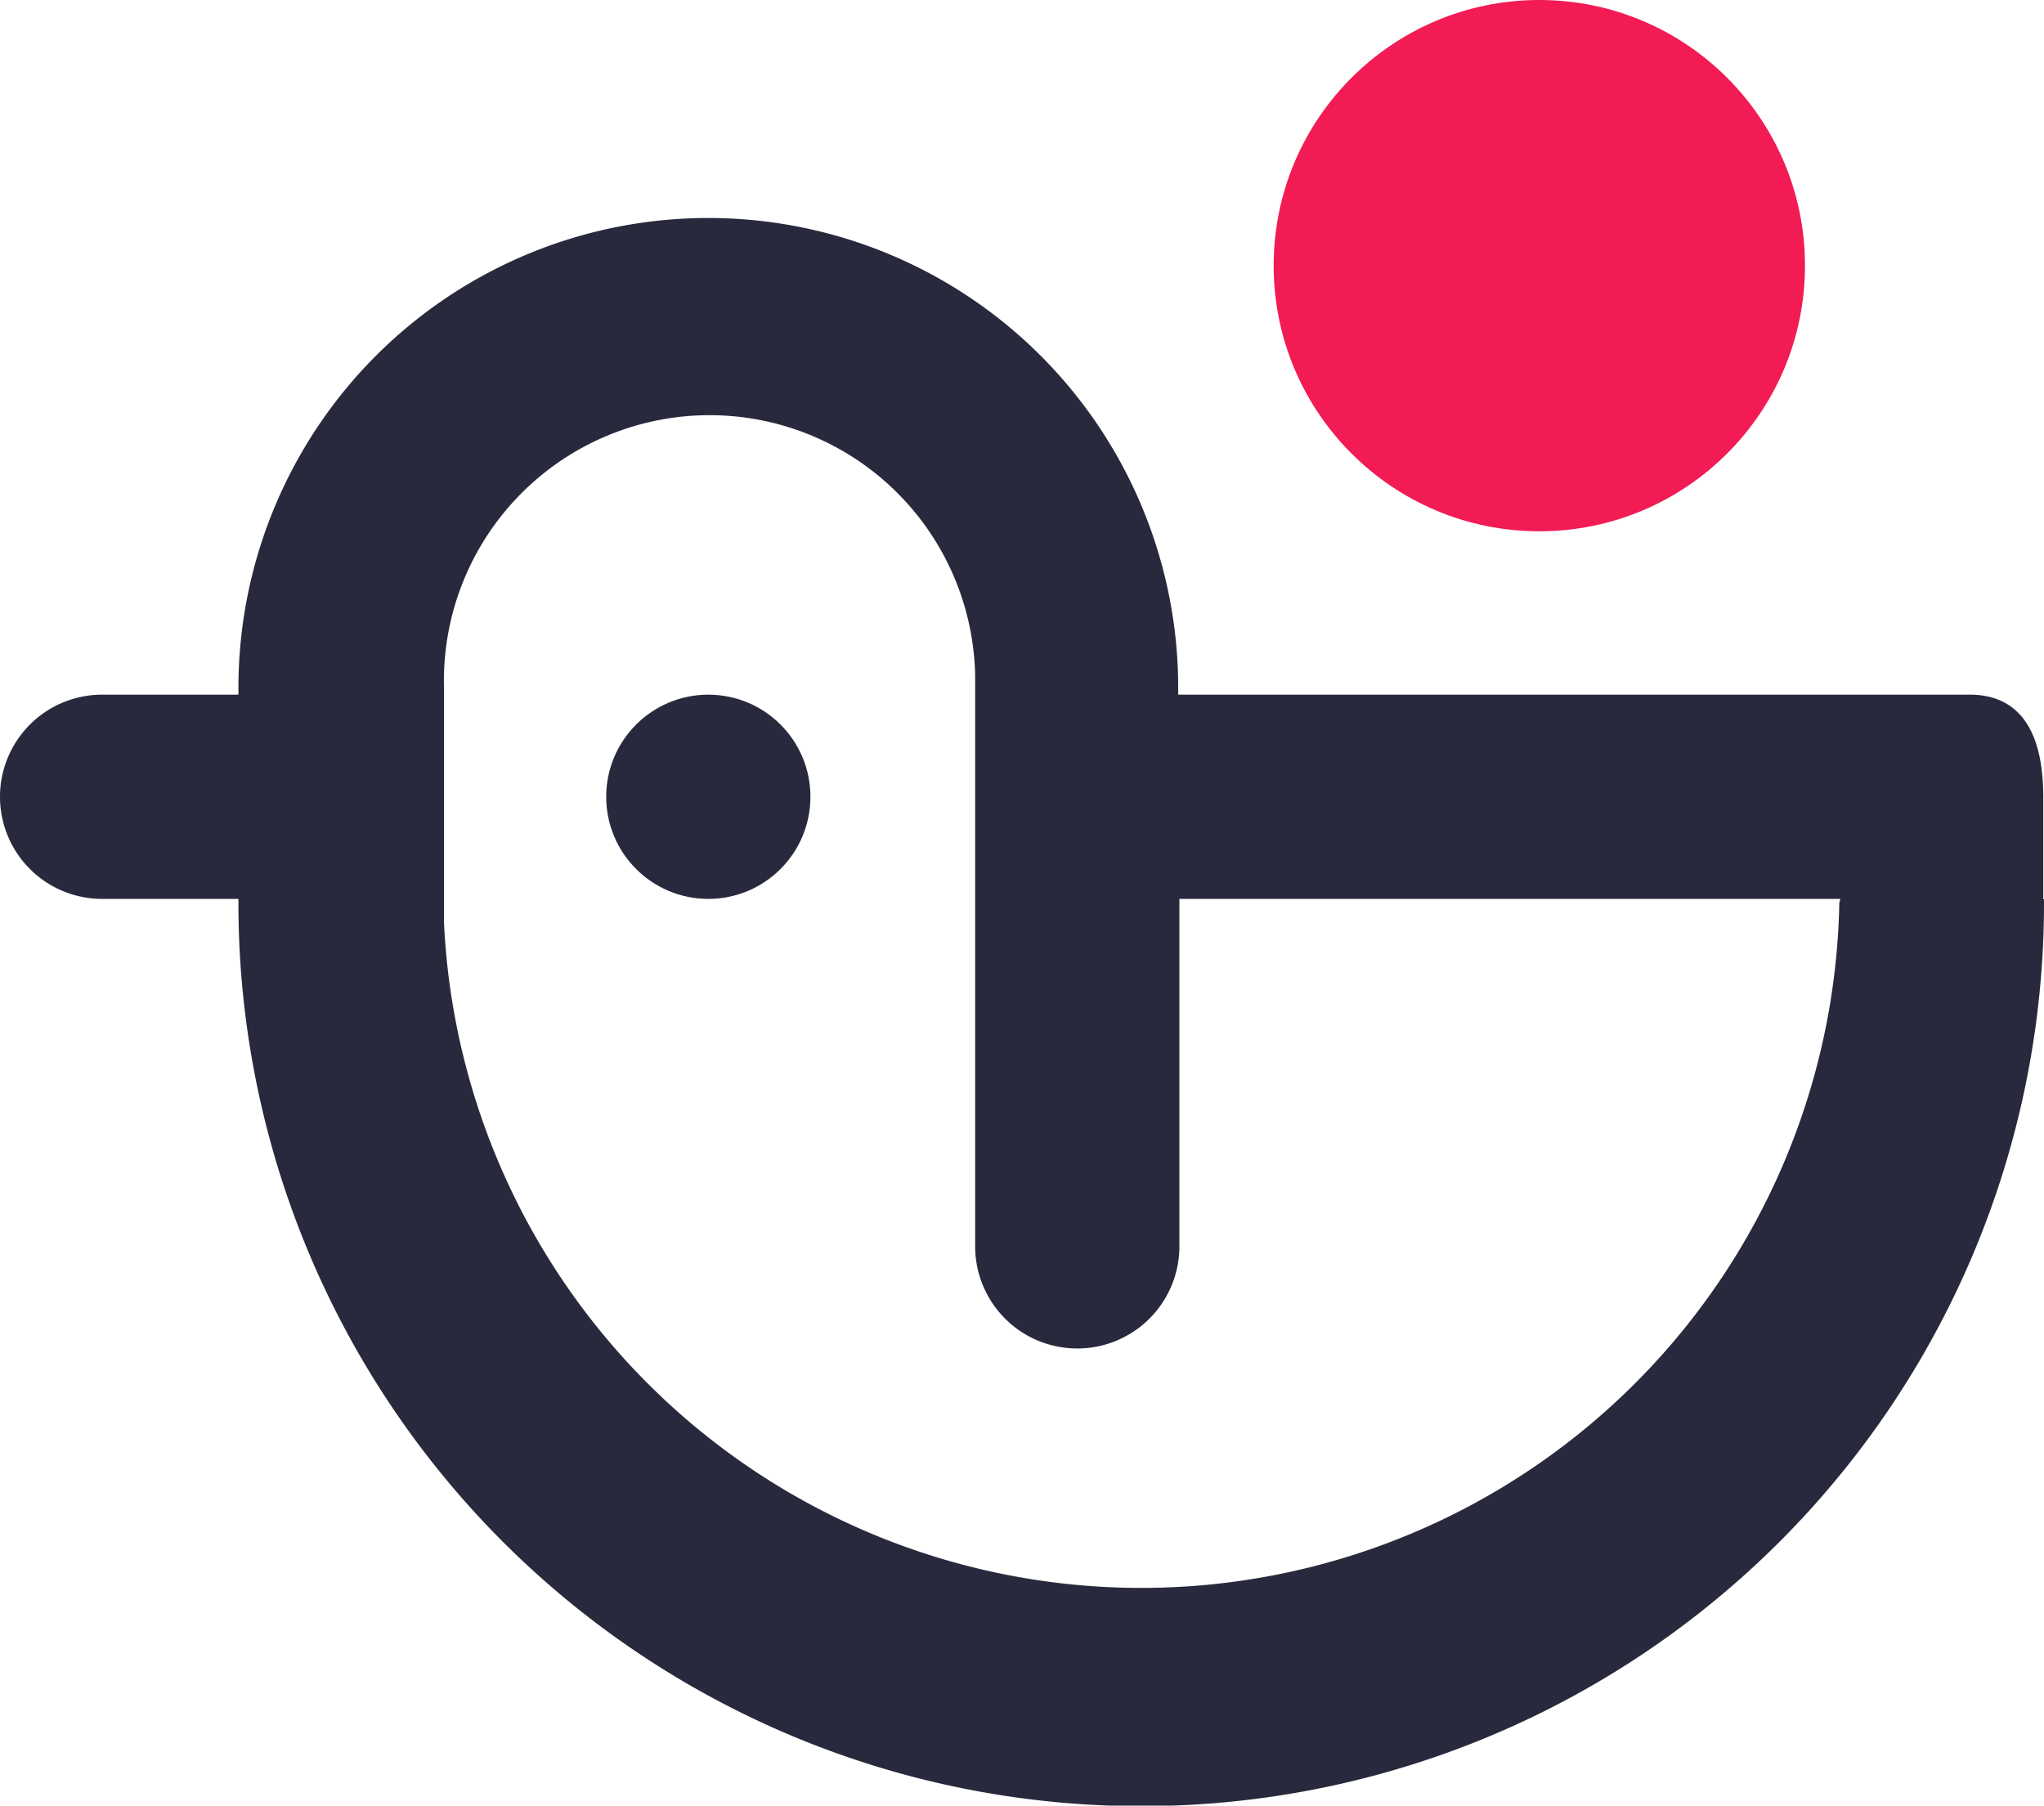 <svg xmlns="http://www.w3.org/2000/svg" viewBox="0 0 138.11 122.01"><defs><style>.cls-1{fill:#f21b54;}.cls-2{fill:#29293d;}</style></defs><g id="Calque_1" data-name="Calque 1"><circle class="cls-1" cx="104.01" cy="17.95" r="17.95"/><path class="cls-2" d="M138.06,60.74v-6.9c0-4.6-1.72-6.84-4.85-6.9H79.61v-.46a31.75,31.75,0,0,0-63.5,0v.46H6.9A6.9,6.9,0,0,0,0,53.84H0a6.9,6.9,0,0,0,6.9,6.9h9.21V61a61,61,0,0,0,122,.09v-.32ZM124.28,61A47.17,47.17,0,0,1,30,62.34c0-.45,0-.91,0-1.37v-.23h0V46.48a17.95,17.95,0,1,1,35.89-.84V84.22a6.9,6.9,0,0,0,6.9,6.9h0a6.9,6.9,0,0,0,6.9-6.9V60.74h44.66Z"/><circle class="cls-2" cx="47.86" cy="53.84" r="6.9"/></g></svg>